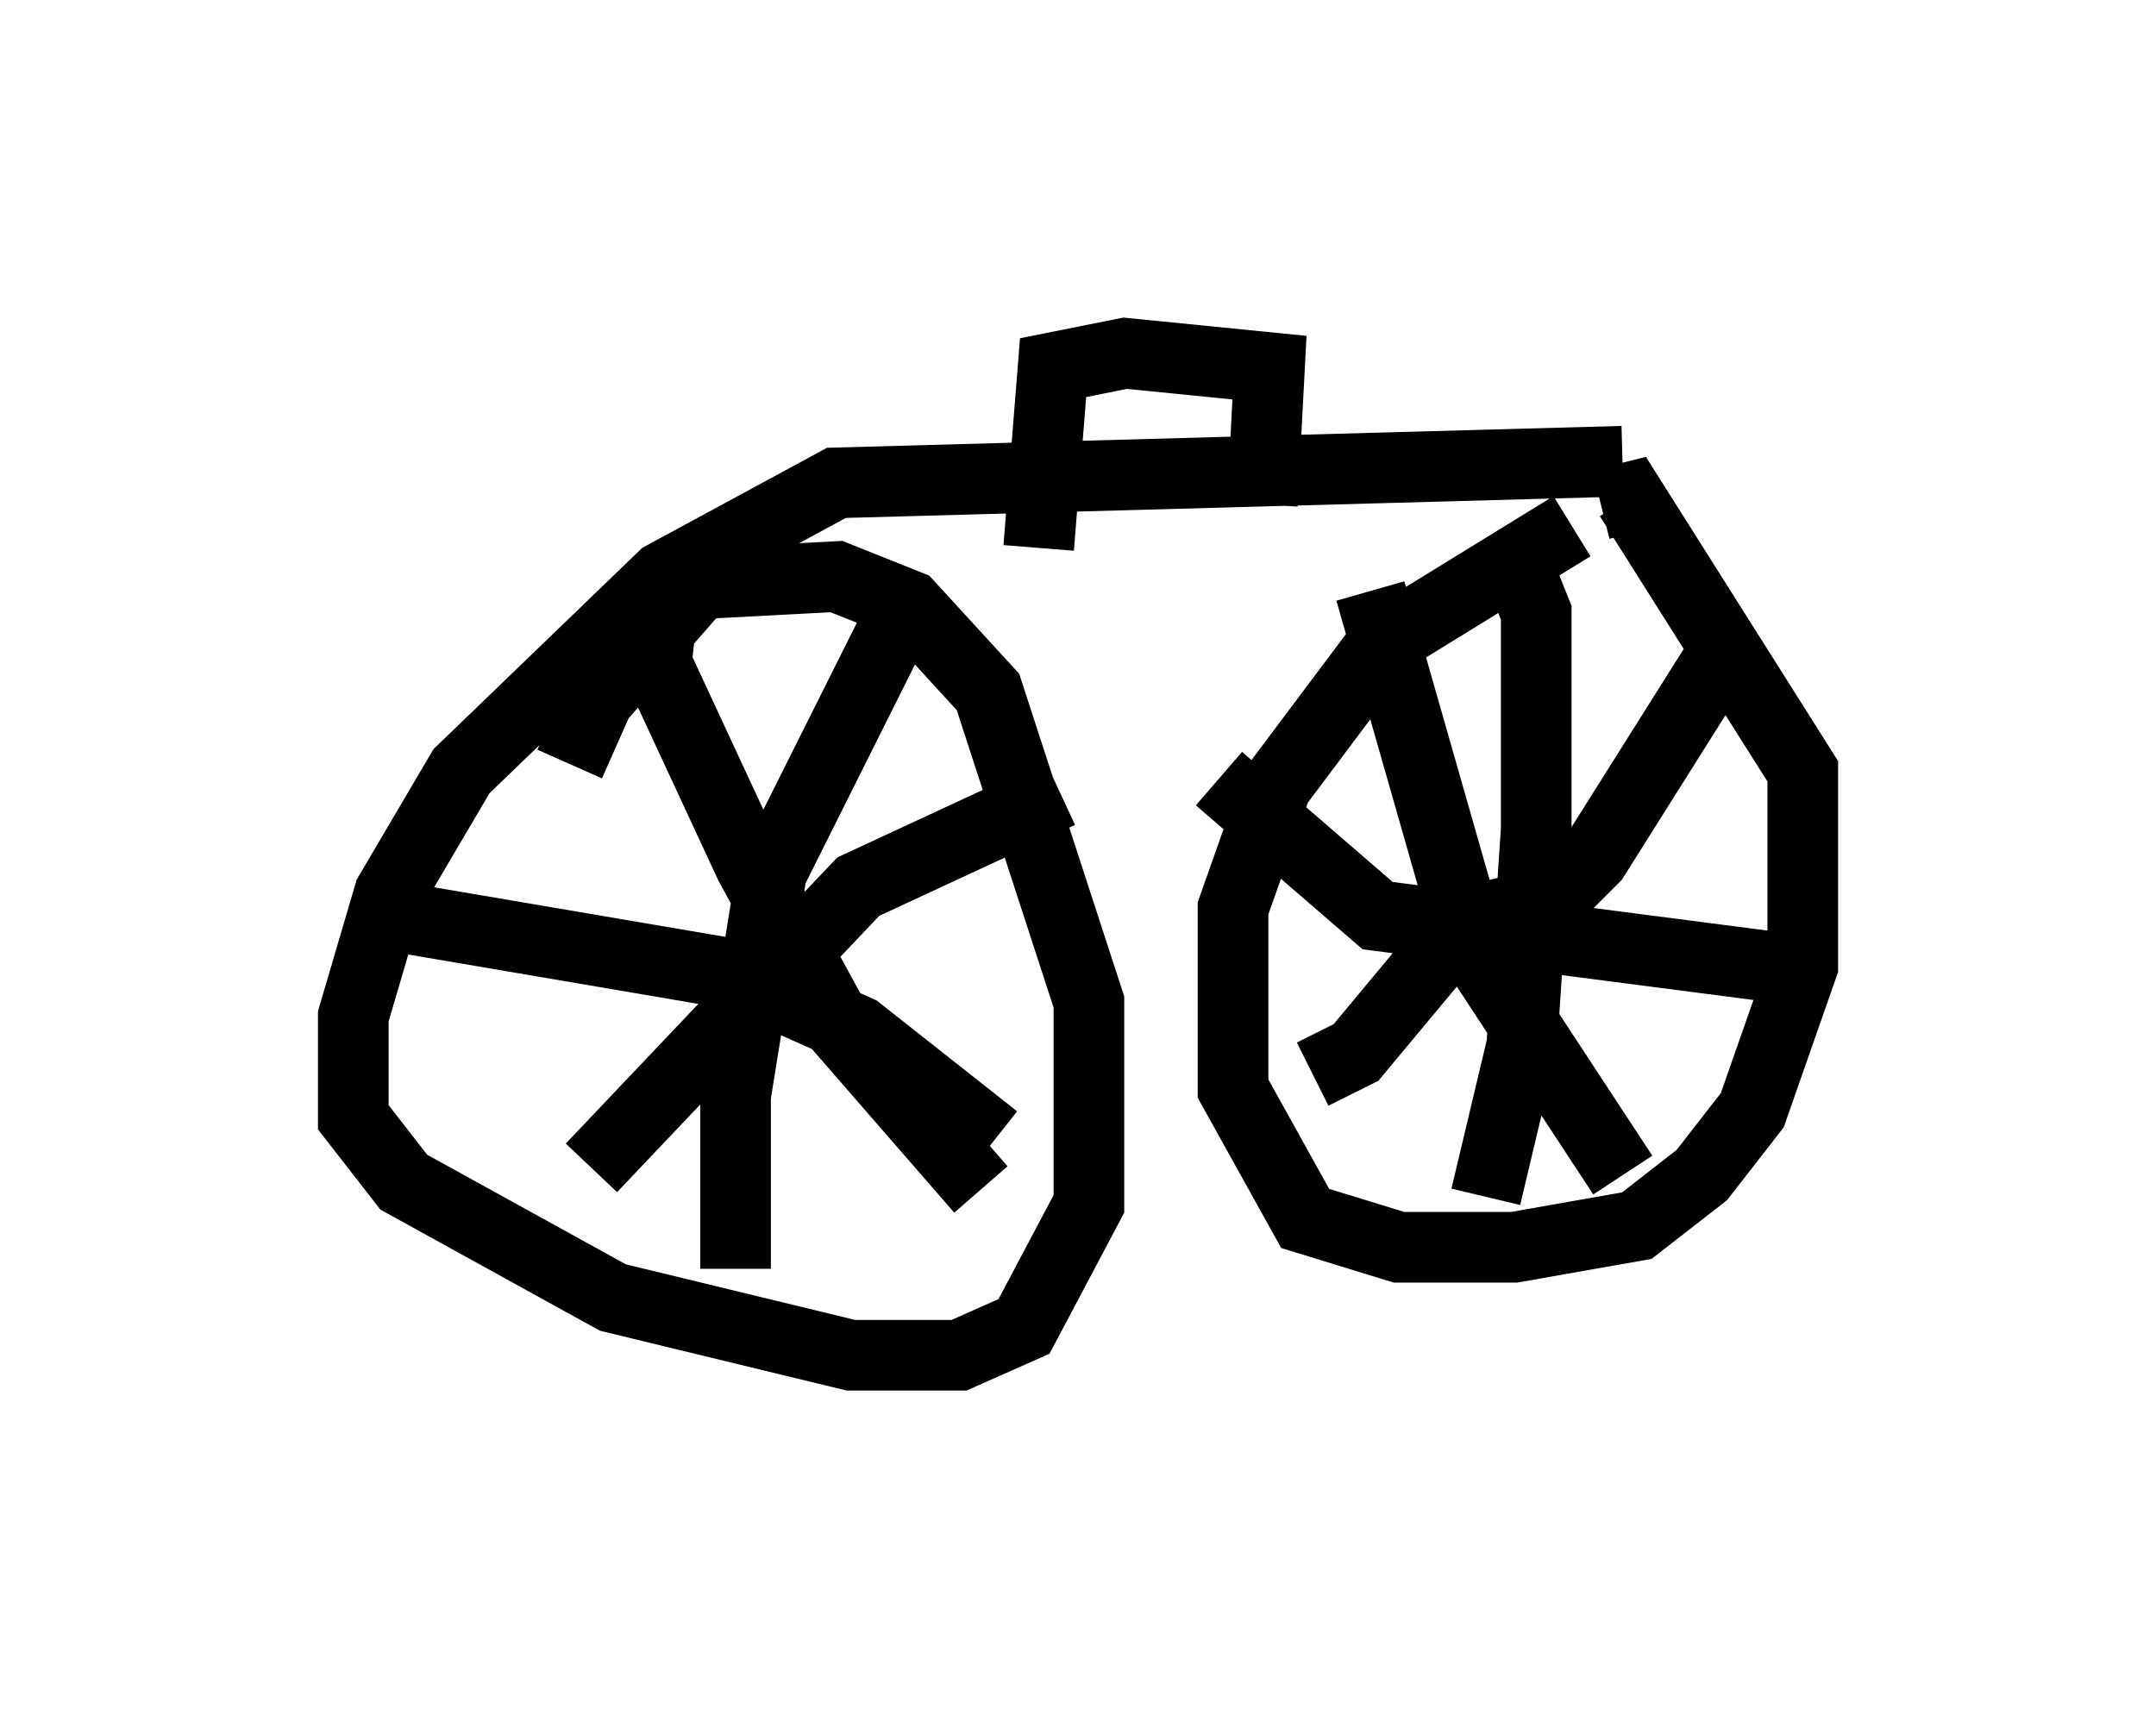 <?xml version="1.0" encoding="utf-8" ?>
<svg baseProfile="full" height="24.19" version="1.1" width="30.519" xmlns="http://www.w3.org/2000/svg" xmlns:ev="http://www.w3.org/2001/xml-events" xmlns:xlink="http://www.w3.org/1999/xlink"><defs /><rect fill="white" height="24.19" width="30.519" x="0" y="0" /><path d="M23.681, 7.144 m-1.429, 0.306 l-2.654, 1.633 -1.531, 2.042 l-0.613, 1.735 0.0, 2.552 l1.021, 1.838 1.327, 0.408 l1.633, 0.0 1.735, -0.306 l0.919, -0.715 0.715, -0.919 l0.715, -2.042 0.0, -2.756 l-2.45, -3.879 -0.408, 0.102 m0.306, -0.613 l-11.127, 0.306 -2.45, 1.327 l-2.858, 2.756 -1.021, 1.735 l-0.51, 1.735 0.0, 1.429 l0.715, 0.919 2.96, 1.633 l3.369, 0.817 1.531, 0.0 l0.919, -0.408 0.919, -1.735 l0.0, -2.858 -1.429, -4.39 l-1.123, -1.225 -1.021, -0.408 l-1.94, 0.102 -1.429, 1.633 l-0.408, 0.919 m4.798, -2.348 l-1.94, 3.879 -0.51, 3.165 l0.0, 2.45 m-4.9, -5.002 l4.798, 0.817 1.838, 0.817 l1.94, 1.531 m0.919, -4.9 l-2.858, 1.327 -3.777, 3.981 m1.021, -8.065 l-0.102, 0.919 1.327, 2.858 l1.225, 2.246 2.042, 2.348 m10.413, -7.452 l-1.735, 2.756 -0.613, 0.613 l-1.225, 0.306 -1.531, 1.838 l-0.613, 0.306 m0.817, -6.84 l1.429, 5.002 2.144, 3.267 m-1.633, -8.983 l0.408, 1.021 0.0, 3.063 l-0.204, 3.063 -0.51, 2.144 m-3.777, -5.921 l2.246, 1.94 5.513, 0.715 m-7.146, -6.533 l0.102, -1.94 -2.042, -0.204 l-1.021, 0.204 -0.204, 2.552 " fill="none" stroke="black" stroke-width="1" /></svg>